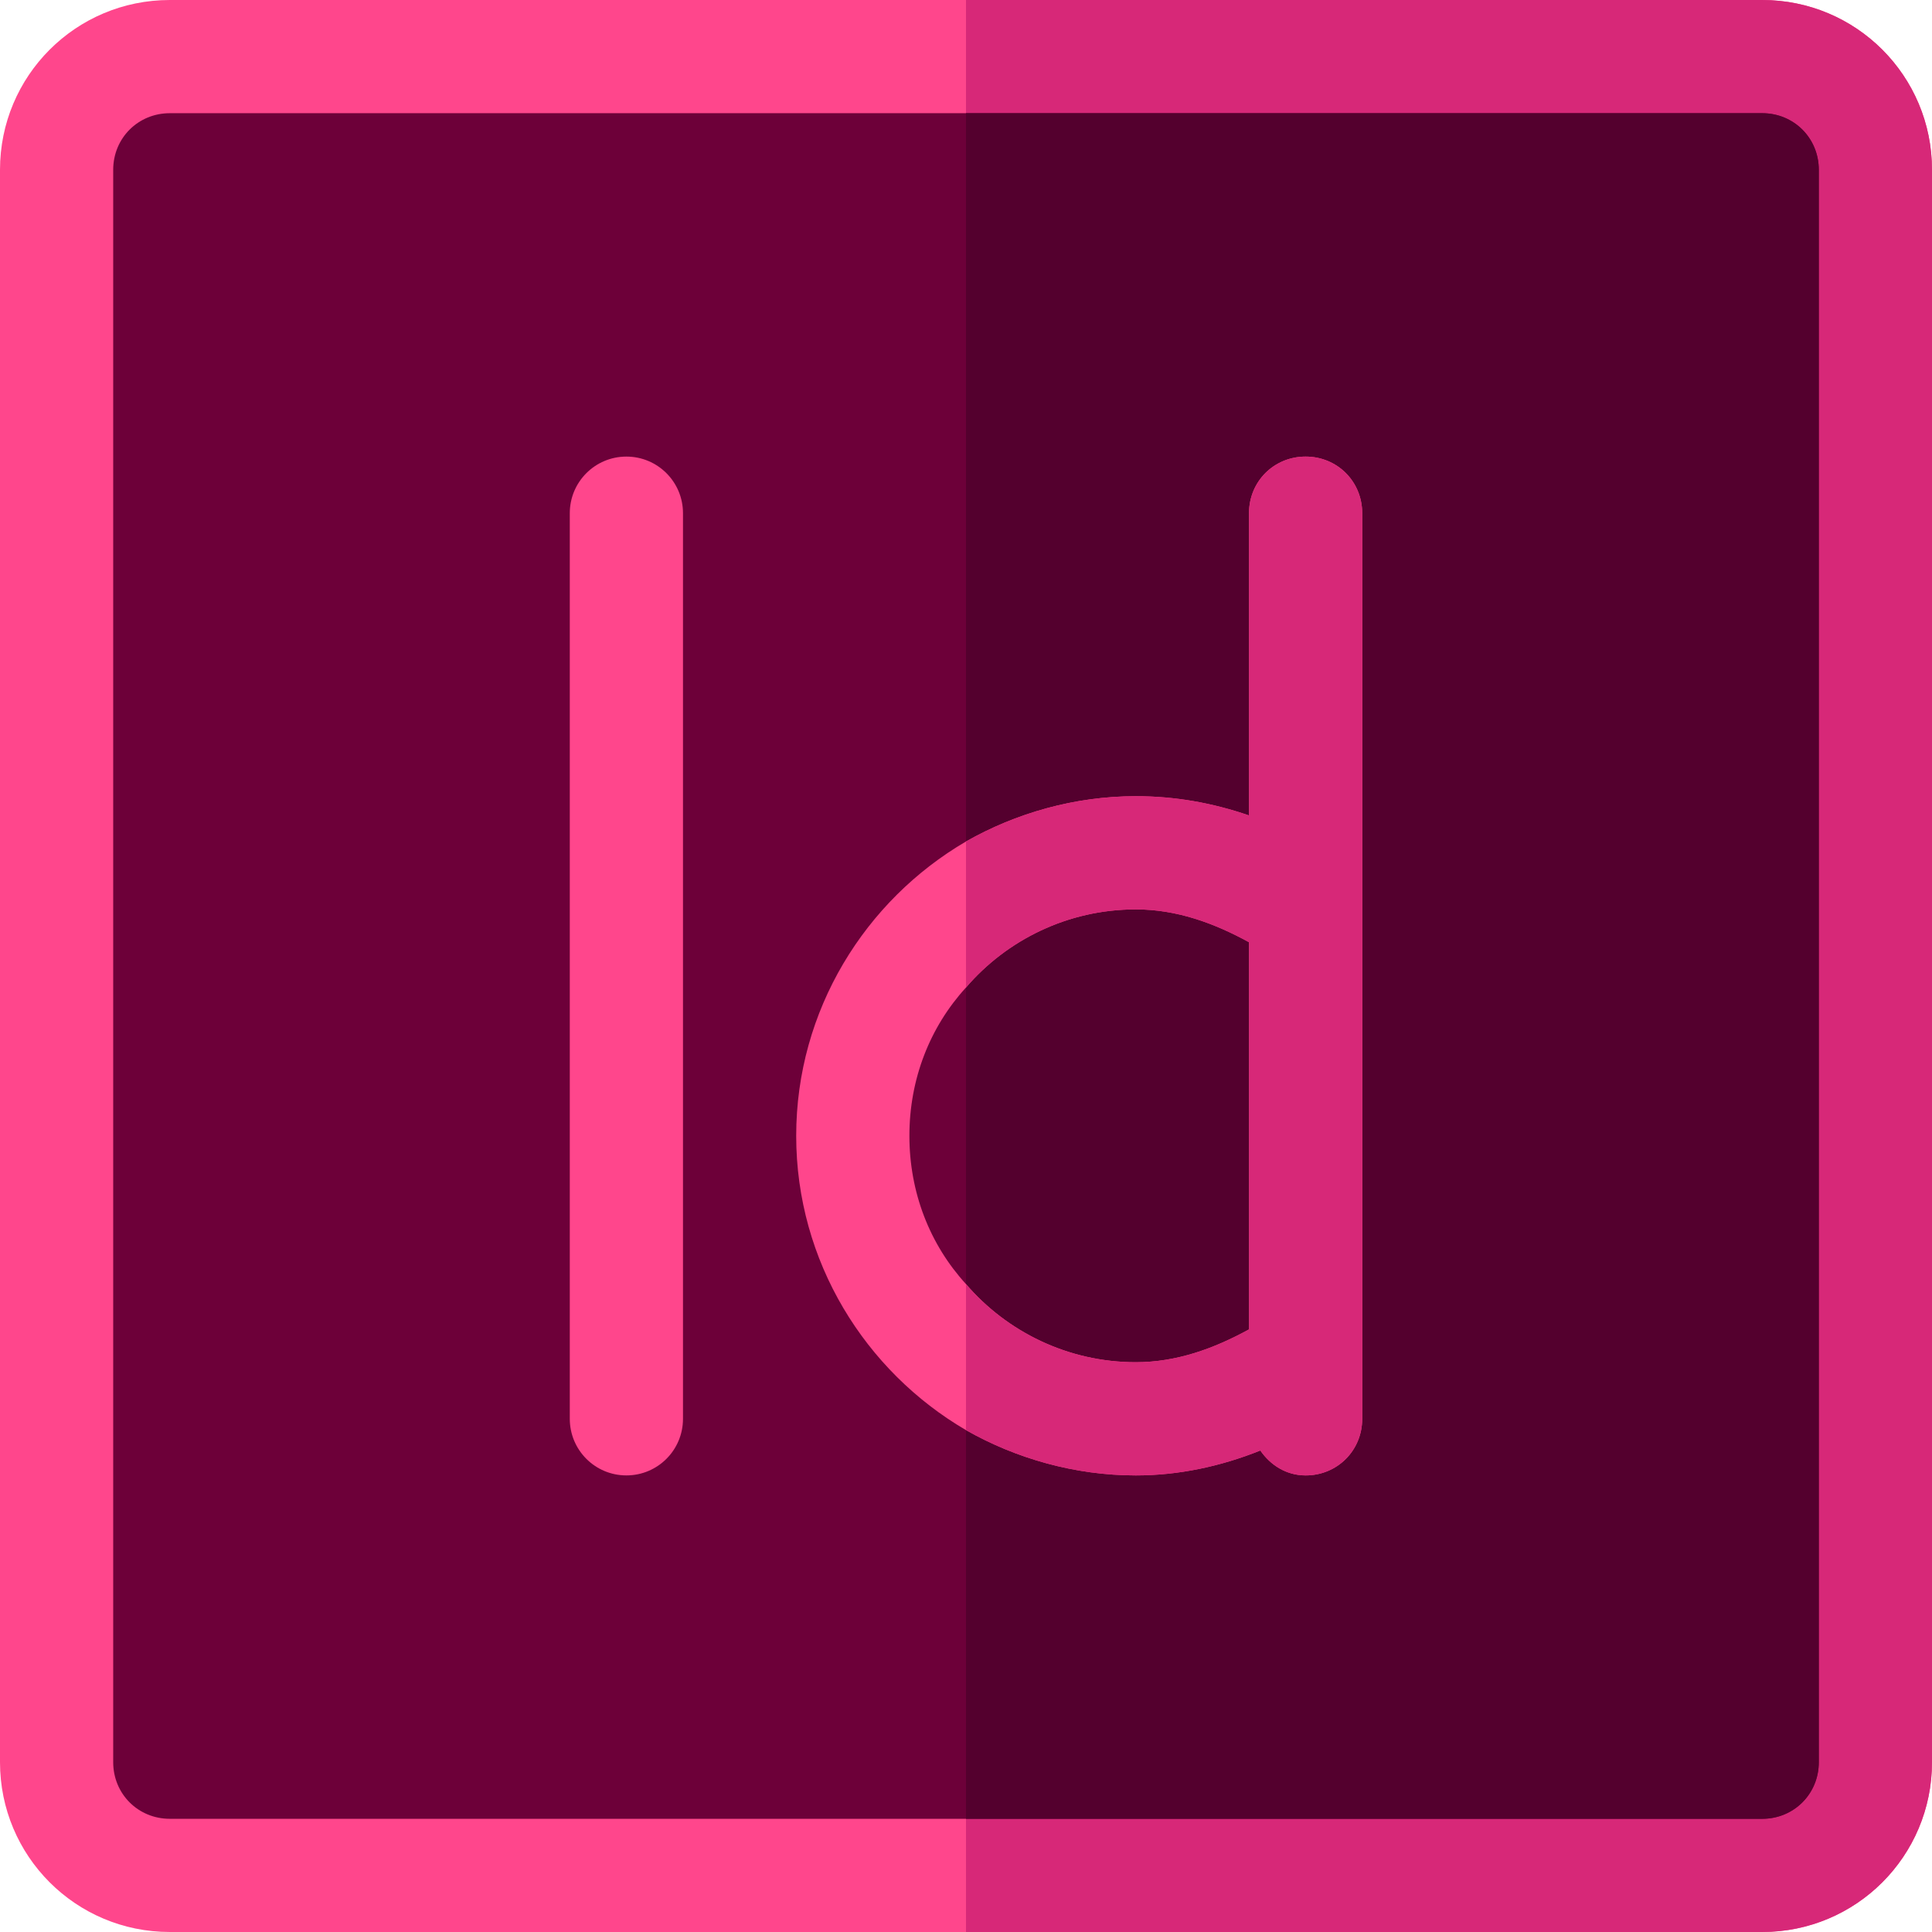 <?xml version="1.0" encoding="iso-8859-1"?>
<!-- Generator: Adobe Illustrator 19.0.0, SVG Export Plug-In . SVG Version: 6.00 Build 0)  -->
<svg version="1.1" id="Capa_1" xmlns="http://www.w3.org/2000/svg" xmlns:xlink="http://www.w3.org/1999/xlink" x="0px" y="0px"
	 viewBox="0 0 512 512" style="enable-background:new 0 0 512 512;" xml:space="preserve">
<path style="fill:#FF468C;" d="M467,0H45C20.099,0,0,20.099,0,45v422c0,24.901,20.099,45,45,45h422c24.901,0,45-20.099,45-45V45
	C512,20.099,491.901,0,467,0z"/>
<path style="fill:#D72878;" d="M512,45v422c0,24.901-20.099,45-45,45H256V0h211C491.901,0,512,20.099,512,45z"/>
<path style="fill:#6D0039;" d="M467,30H45c-8.401,0-15,6.599-15,15v422c0,8.401,6.599,15,15,15h422c8.401,0,15-6.599,15-15V45
	C482,36.599,475.401,30,467,30z"/>
<path style="fill:#54002E;" d="M482,45v422c0,8.401-6.599,15-15,15H256V30h211C475.401,30,482,36.599,482,45z"/>
<g>
	<path style="fill:#FF468C;" d="M166,391c-8.291,0-15-6.709-15-15V136c0-8.291,6.709-15,15-15s15,6.709,15,15v240
		C181,384.291,174.291,391,166,391z"/>
	<path style="fill:#FF468C;" d="M346,121c-8.401,0-15,6.599-15,15v80.099c-9.6-3.3-19.501-5.099-30-5.099
		c-16.199,0-31.8,4.501-45,12.001c-26.7,15.599-45,44.7-45,77.999s18.3,62.401,45,77.999c13.2,7.5,28.801,12.001,45,12.001
		c11.4,0,22.5-2.401,32.999-6.599C336.7,388.299,340.901,391,346,391c8.401,0,15-6.599,15-15V136C361,127.599,354.401,121,346,121z
		 M331,352.301C321.7,357.4,311.8,361,301,361c-17.999,0-34.2-8.101-45-20.7c-9.6-10.499-15-24.3-15-39.3s5.4-28.801,15-39.3
		c10.8-12.599,27.001-20.7,45-20.7c10.8,0,20.7,3.6,30,8.699V352.301z"/>
</g>
<path style="fill:#D72878;" d="M361,136v240c0,8.401-6.599,15-15,15c-5.099,0-9.3-2.701-12.001-6.599
	C323.5,388.599,312.4,391,301,391c-16.199,0-31.8-4.501-45-12.001V340.3c10.8,12.599,27.001,20.7,45,20.7c10.8,0,20.7-3.6,30-8.699
	V249.699C321.7,244.6,311.8,241,301,241c-17.999,0-34.2,8.101-45,20.7v-38.699c13.2-7.5,28.801-12.001,45-12.001
	c10.499,0,20.4,1.8,30,5.099V136c0-8.401,6.599-15,15-15S361,127.599,361,136z"/>
<g>
</g>
<g>
</g>
<g>
</g>
<g>
</g>
<g>
</g>
<g>
</g>
<g>
</g>
<g>
</g>
<g>
</g>
<g>
</g>
<g>
</g>
<g>
</g>
<g>
</g>
<g>
</g>
<g>
</g>
</svg>
